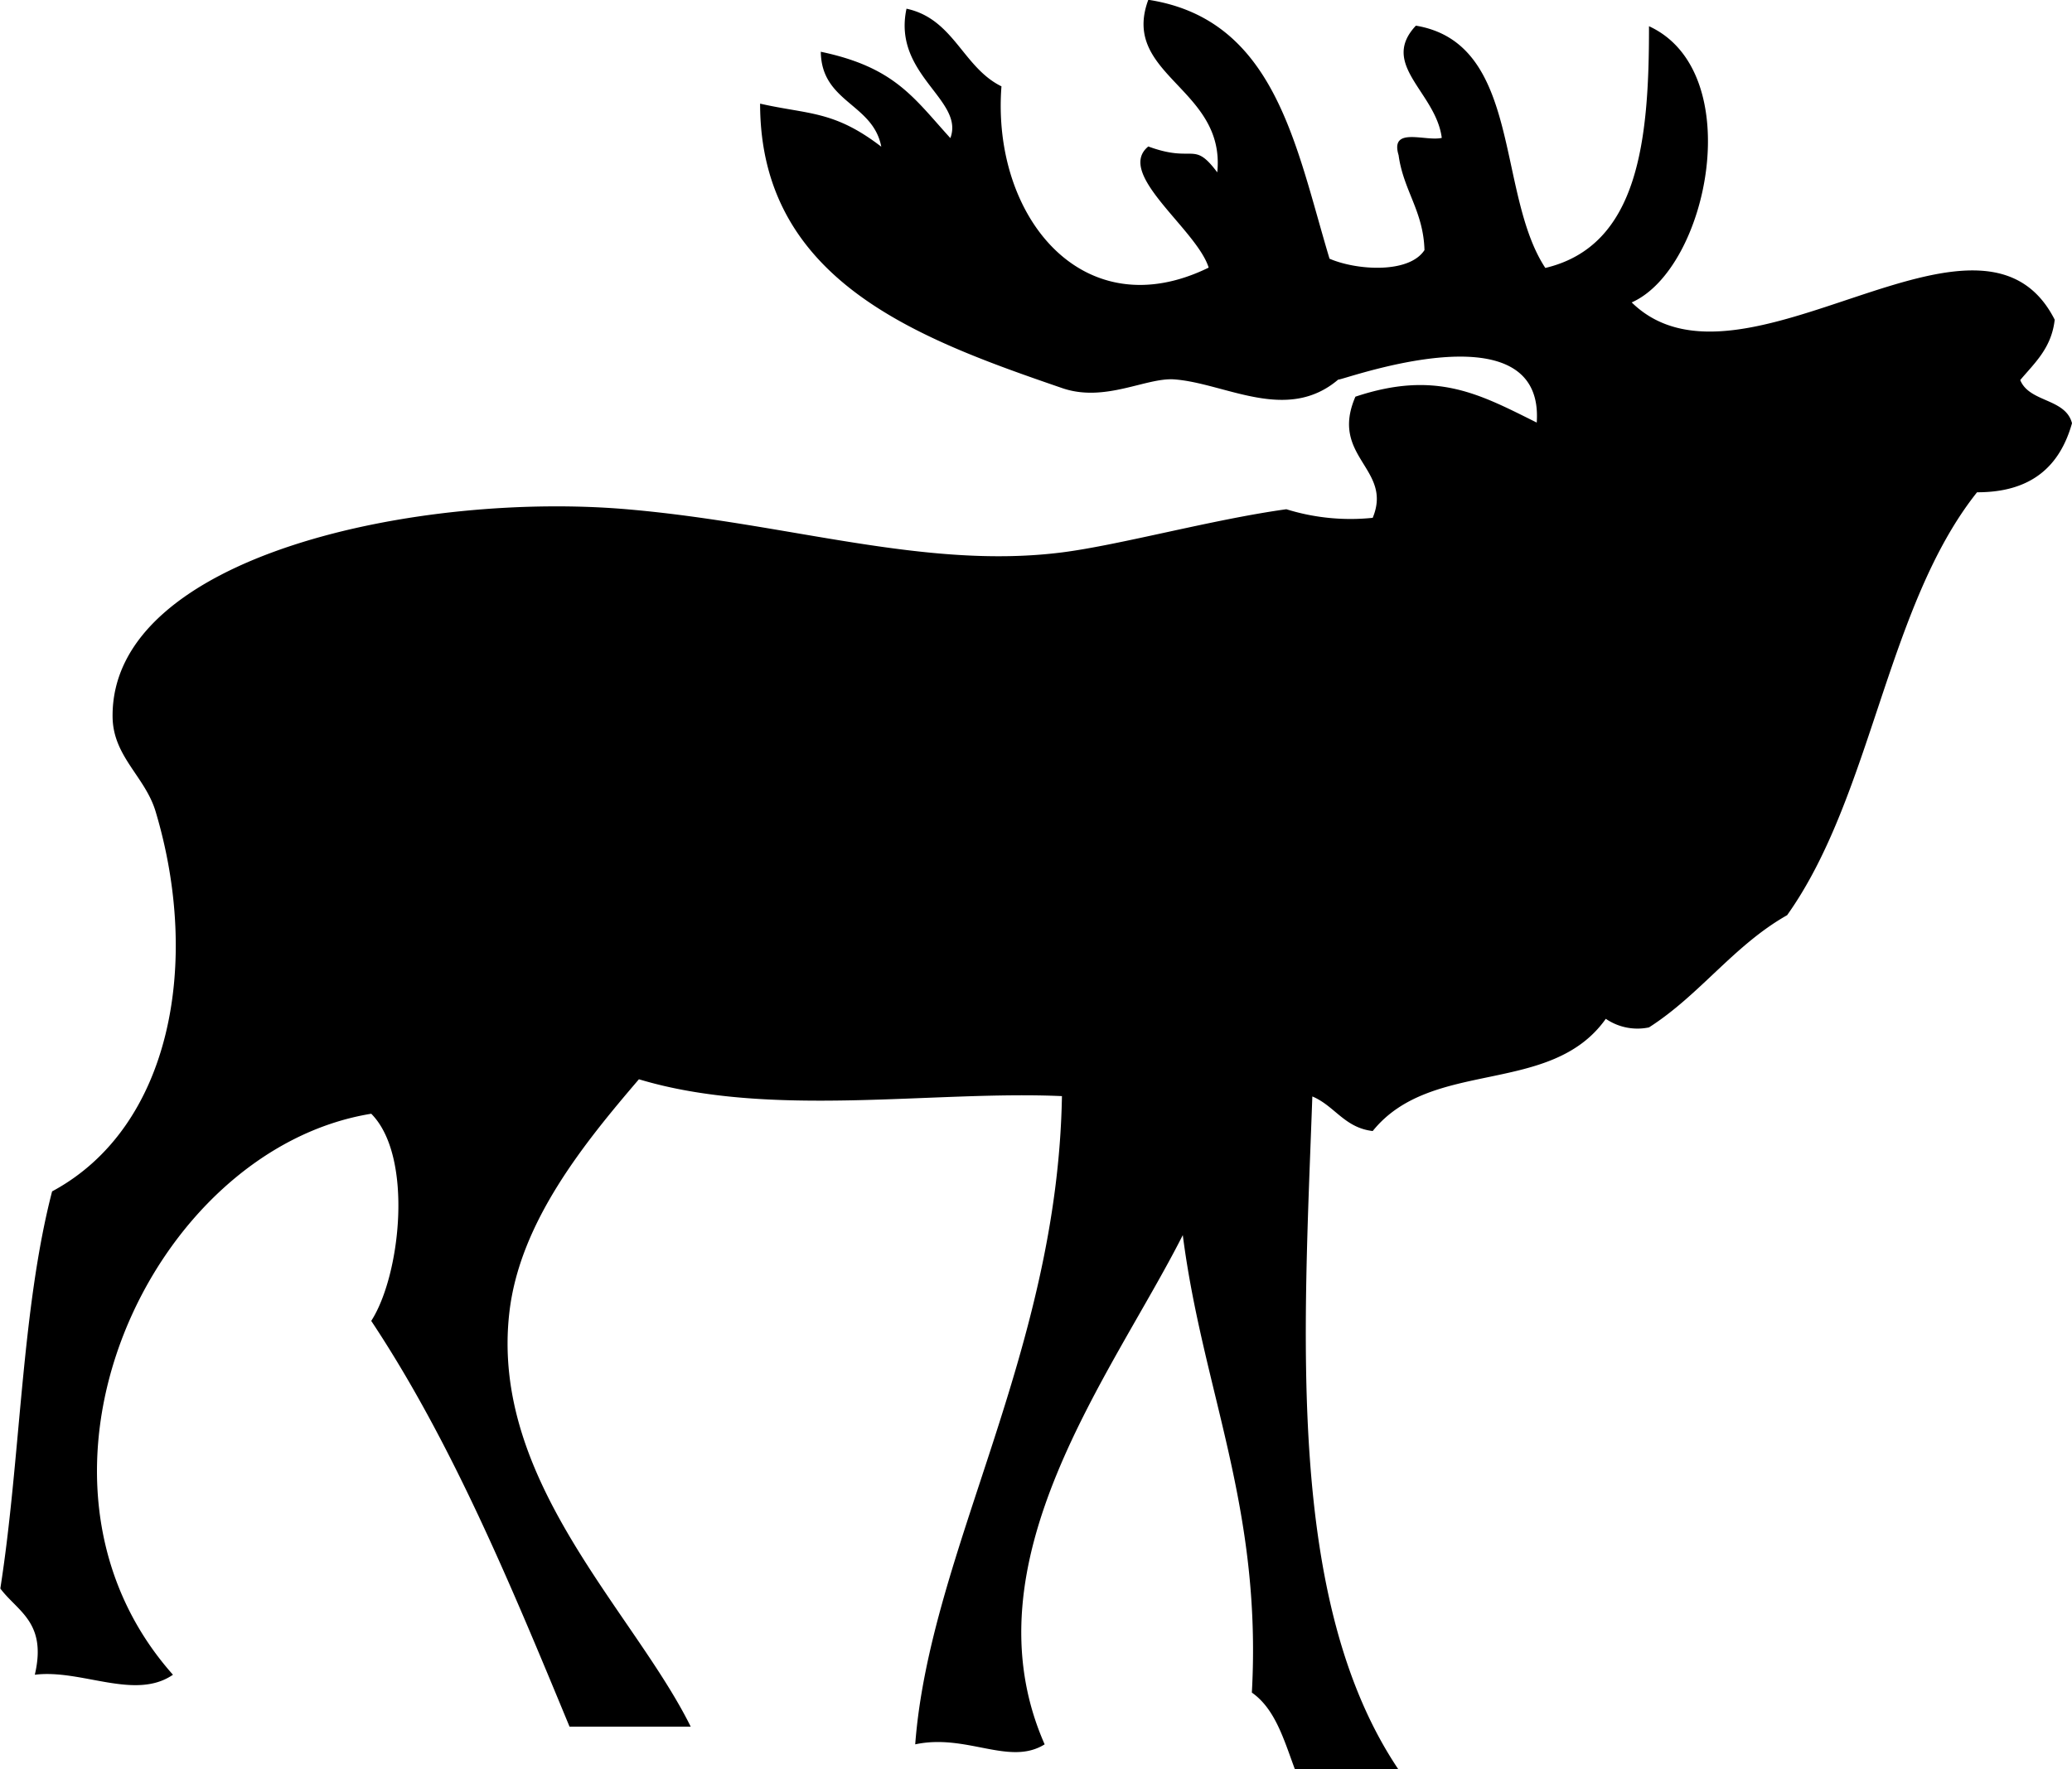 <svg xmlns="http://www.w3.org/2000/svg" viewBox="0 0 188.09 160.66"><defs><style>.cls-1{fill-rule:evenodd;}</style></defs><title>资源 5901x</title><g id="图层_2" data-name="图层 2"><g id="图层_12" data-name="图层 12"><path class="cls-1" d="M69,9.41c4.38,1,6.69.6,11,3.91-.75-3.94-5.43-4-5.49-8.62,6.72,1.41,8.43,4.18,11.76,7.84C87.58,9.06,81,6.79,82.29.79c4.3.92,5.11,5.33,8.62,7.05C90,19.67,98.31,29.89,109.72,24.3c-1.1-3.5-8.5-8.53-5.48-11,4.2,1.55,4.06-.58,6.26,2.35.78-7.66-8.81-8.8-6.26-15.67,11.54,1.78,13.37,13.27,16.45,23.51,2.45,1.06,7.21,1.38,8.62-.78-.1-3.56-1.91-5.4-2.35-8.62-.8-2.64,2.44-1.22,3.92-1.57-.53-4.15-5.68-6.64-2.35-10.19,9.62,1.61,7.27,15.2,11.75,22,8.43-2,9.43-11.48,9.41-21.95,9,4.14,5.39,22-1.57,25.08,10,9.79,31.65-11.72,38.4,1.57-.29,2.58-1.82,3.92-3.13,5.48.83,2.05,4.11,1.64,4.7,3.92-1.09,3.87-3.65,6.28-8.62,6.27-8.22,10.33-9.53,27.57-17.24,38.4-4.84,2.74-7.92,7.24-12.54,10.19a5.09,5.09,0,0,1-3.92-.78c-5,7.06-15.8,3.54-21.16,10.19-2.57-.3-3.45-2.29-5.48-3.14-.77,21.61-2.43,45.89,7.83,61.13h-9.4c-1-2.69-1.79-5.51-3.92-7,.93-16.87-4.46-27.41-6.27-41.54-6.4,12.66-19.86,29.64-12.54,46.24-3.2,2-7.08-1-11.75,0C84.41,140.86,96,122.87,96.4,99.53,84.69,99,69.91,101.59,58,98c-5,5.84-10.82,13-11.76,21.16-1.77,15.29,11.27,27.14,16.46,37.62h-11c-5.35-12.94-10.71-25.86-18-36.84,2.67-4.14,3.85-14.94,0-18.81-20,3.25-33.88,33.06-18,50.94-3.44,2.37-8.32-.53-12.54,0,1.12-4.77-1.57-5.74-3.13-7.83,1.84-11.75,1.9-25.27,4.7-36.06,10.81-5.81,13.51-20.73,9.4-34.48-.95-3.19-3.88-5-3.91-8.62-.13-14.75,28.14-20.52,47-18.81C71.68,47.55,84,51.73,96.4,50.16c5.26-.67,13.7-3,20.37-3.92a19.61,19.61,0,0,0,7.84.78c1.86-4.48-3.94-5.52-1.57-11,7.31-2.44,11.27-.23,16.46,2.35.75-10.91-18.53-3.49-18-3.92-4.68,4-10.25.35-14.89,0-2.57-.19-6.31,2.13-10.19.79C83.38,30.76,69,25.52,69,9.41Z"/></g></g></svg>